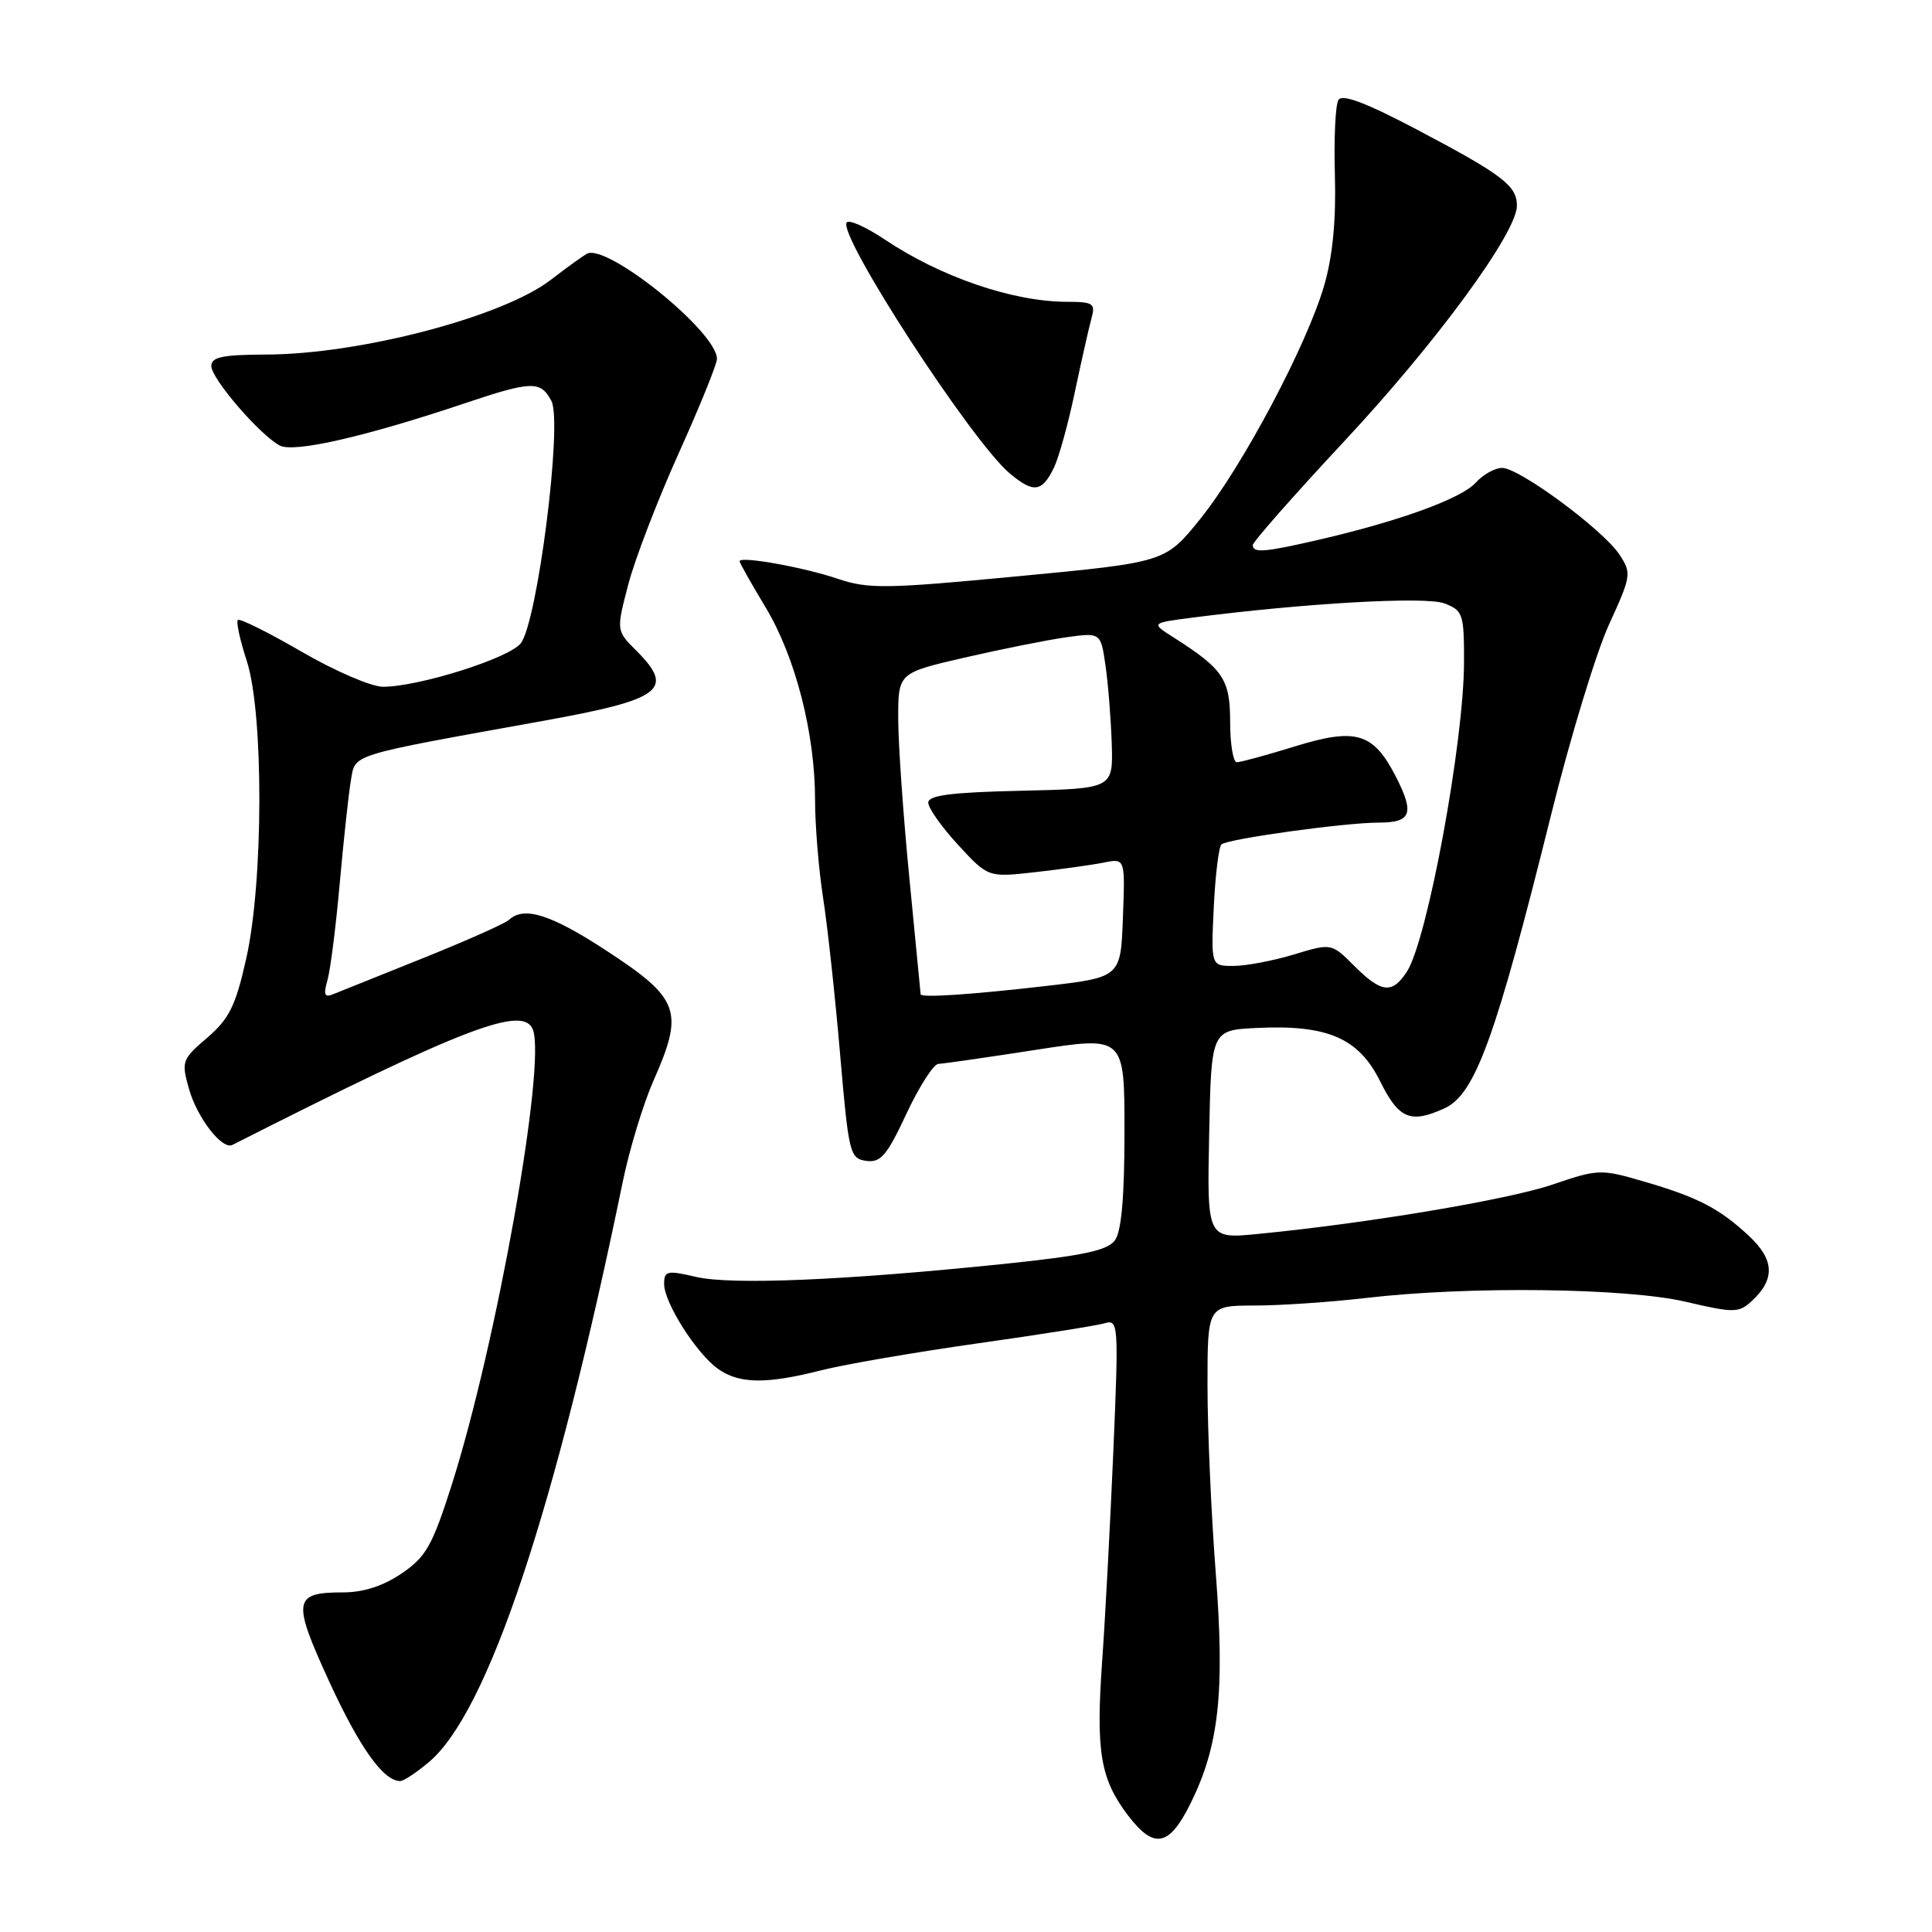 <?xml version="1.0" encoding="UTF-8" standalone="no"?>
<!DOCTYPE svg PUBLIC "-//W3C//DTD SVG 1.1//EN" "http://www.w3.org/Graphics/SVG/1.1/DTD/svg11.dtd" >
<svg xmlns="http://www.w3.org/2000/svg" xmlns:xlink="http://www.w3.org/1999/xlink" version="1.1" viewBox="0 0 256 256">
 <g >
 <path fill="currentColor"
d=" M 157.74 238.99 C 161.53 231.36 162.31 224.23 161.09 208.38 C 160.49 200.59 160.00 189.44 160.00 183.60 C 160.00 173.00 160.00 173.00 166.25 172.99 C 169.69 172.99 176.32 172.53 181.00 171.99 C 194.50 170.40 215.47 170.65 223.37 172.49 C 229.68 173.97 230.38 173.97 232.02 172.48 C 235.24 169.57 235.16 166.96 231.77 163.79 C 227.84 160.12 224.96 158.62 217.70 156.52 C 212.12 154.89 211.73 154.91 205.72 156.96 C 199.79 158.97 181.30 162.08 166.72 163.50 C 159.94 164.17 159.94 164.17 160.22 150.33 C 160.50 136.50 160.50 136.50 166.54 136.21 C 175.89 135.76 180.02 137.54 182.86 143.25 C 185.35 148.27 186.88 148.92 191.40 146.86 C 195.47 145.01 198.18 137.53 205.52 108.00 C 208.04 97.83 211.50 86.48 213.19 82.78 C 216.15 76.31 216.21 75.96 214.59 73.49 C 212.44 70.22 201.33 62.00 199.04 62.00 C 198.09 62.00 196.51 62.88 195.54 63.96 C 193.64 66.05 185.54 69.01 175.00 71.46 C 167.60 73.18 166.00 73.32 166.00 72.23 C 166.00 71.81 171.45 65.62 178.11 58.48 C 190.34 45.38 201.00 30.83 201.00 27.25 C 201.00 24.61 199.10 23.16 187.79 17.19 C 181.01 13.62 177.86 12.42 177.35 13.24 C 176.95 13.88 176.74 18.37 176.88 23.21 C 177.05 29.11 176.59 33.92 175.48 37.76 C 173.22 45.63 164.64 61.81 159.04 68.76 C 154.42 74.50 154.42 74.50 134.96 76.35 C 117.32 78.03 115.08 78.06 111.00 76.69 C 106.46 75.15 98.00 73.64 98.00 74.37 C 98.00 74.58 99.55 77.33 101.44 80.47 C 105.40 87.04 108.00 97.18 108.00 106.01 C 108.00 109.37 108.48 115.22 109.07 119.01 C 109.66 122.80 110.67 132.11 111.32 139.70 C 112.45 152.87 112.61 153.51 114.77 153.82 C 116.69 154.09 117.51 153.14 120.11 147.57 C 121.80 143.96 123.71 140.99 124.34 140.97 C 124.98 140.95 130.79 140.11 137.25 139.11 C 149.00 137.29 149.00 137.29 149.00 149.96 C 149.00 158.59 148.60 163.17 147.73 164.35 C 146.74 165.70 143.52 166.39 132.98 167.48 C 111.99 169.65 96.95 170.29 92.25 169.20 C 88.39 168.30 88.00 168.39 88.00 170.13 C 88.00 172.63 92.31 179.40 95.18 181.41 C 97.98 183.38 101.57 183.42 108.86 181.56 C 111.96 180.78 121.25 179.18 129.50 178.01 C 137.75 176.85 145.35 175.64 146.38 175.34 C 148.19 174.80 148.24 175.43 147.53 192.14 C 147.12 201.69 146.46 214.21 146.05 219.97 C 145.19 232.12 145.79 235.73 149.49 240.58 C 152.92 245.07 154.91 244.69 157.74 238.99 Z  M 56.84 233.48 C 64.63 226.92 73.54 200.25 82.51 156.63 C 83.40 152.30 85.23 146.29 86.56 143.26 C 90.69 133.94 90.10 132.33 80.22 125.88 C 72.98 121.16 69.43 120.04 67.45 121.88 C 66.93 122.37 61.78 124.66 56.00 126.98 C 50.22 129.29 44.87 131.44 44.09 131.76 C 43.01 132.20 42.84 131.78 43.38 129.92 C 43.77 128.59 44.51 122.78 45.02 117.00 C 45.54 111.22 46.20 105.10 46.50 103.38 C 47.11 99.86 46.01 100.20 71.91 95.53 C 87.73 92.68 89.47 91.38 84.33 86.23 C 81.65 83.56 81.65 83.56 83.26 77.41 C 84.15 74.02 87.16 66.21 89.94 60.04 C 92.72 53.87 95.00 48.25 95.00 47.55 C 95.00 43.96 80.29 32.11 77.73 33.64 C 77.05 34.04 74.92 35.59 73.00 37.07 C 66.65 41.98 47.69 46.95 35.25 46.98 C 29.49 47.00 28.00 47.31 28.00 48.50 C 28.00 50.17 34.39 57.60 37.06 59.03 C 38.92 60.03 48.35 57.88 61.52 53.46 C 70.46 50.46 71.62 50.42 73.06 53.12 C 74.58 55.95 71.21 82.52 68.99 85.26 C 67.38 87.25 55.46 91.00 50.75 91.00 C 49.21 91.00 44.36 88.91 39.96 86.35 C 35.56 83.80 31.76 81.91 31.52 82.15 C 31.27 82.39 31.80 84.82 32.69 87.55 C 34.95 94.46 34.92 116.83 32.63 127.00 C 31.22 133.29 30.38 134.99 27.46 137.50 C 24.10 140.38 24.01 140.65 25.05 144.31 C 26.13 148.13 29.44 152.39 30.79 151.71 C 61.47 136.16 69.35 133.14 70.61 136.43 C 72.39 141.08 65.78 178.15 59.86 196.74 C 57.28 204.83 56.45 206.30 53.22 208.49 C 50.78 210.15 48.16 211.00 45.47 211.00 C 38.84 211.00 38.68 212.05 43.64 222.85 C 47.66 231.59 50.81 236.00 53.03 236.00 C 53.48 236.00 55.19 234.87 56.84 233.48 Z  M 139.67 61.93 C 140.31 60.59 141.55 56.12 142.41 52.00 C 143.28 47.88 144.27 43.49 144.61 42.25 C 145.18 40.20 144.89 40.00 141.37 39.99 C 134.21 39.98 124.65 36.71 117.18 31.70 C 114.80 30.11 112.57 29.10 112.21 29.46 C 110.80 30.86 128.75 58.52 133.81 62.74 C 136.97 65.38 138.08 65.22 139.67 61.93 Z  M 121.99 131.75 C 121.98 131.61 121.32 124.75 120.51 116.50 C 119.70 108.25 119.03 98.72 119.02 95.33 C 119.00 89.17 119.00 89.17 127.75 87.15 C 132.56 86.04 138.60 84.83 141.17 84.46 C 145.85 83.80 145.85 83.80 146.48 88.15 C 146.83 90.54 147.20 95.20 147.31 98.50 C 147.50 104.50 147.50 104.50 135.25 104.78 C 126.00 104.99 123.00 105.38 123.00 106.36 C 123.00 107.08 124.79 109.60 126.97 111.97 C 130.94 116.27 130.94 116.27 137.22 115.56 C 140.67 115.17 144.76 114.60 146.29 114.29 C 149.09 113.73 149.09 113.73 148.79 121.62 C 148.50 129.50 148.50 129.50 138.50 130.66 C 128.61 131.80 122.01 132.23 121.99 131.75 Z  M 179.44 127.98 C 176.43 124.97 176.43 124.97 171.46 126.47 C 168.73 127.30 165.14 127.98 163.48 127.99 C 160.46 128.00 160.46 128.00 160.83 120.25 C 161.03 115.99 161.49 112.23 161.85 111.89 C 162.63 111.16 178.20 109.00 182.69 109.00 C 186.99 109.00 187.45 107.81 185.00 102.99 C 181.98 97.07 179.72 96.39 171.55 98.91 C 167.83 100.06 164.39 101.00 163.89 101.00 C 163.40 101.00 163.00 98.60 163.00 95.67 C 163.00 90.00 162.10 88.66 155.50 84.46 C 152.50 82.55 152.50 82.55 158.00 81.84 C 172.94 79.91 188.88 79.01 191.38 79.95 C 193.85 80.89 194.00 81.33 193.99 87.73 C 193.98 98.31 189.13 124.59 186.42 128.75 C 184.47 131.74 183.05 131.59 179.44 127.98 Z "/>
</g>
</svg>